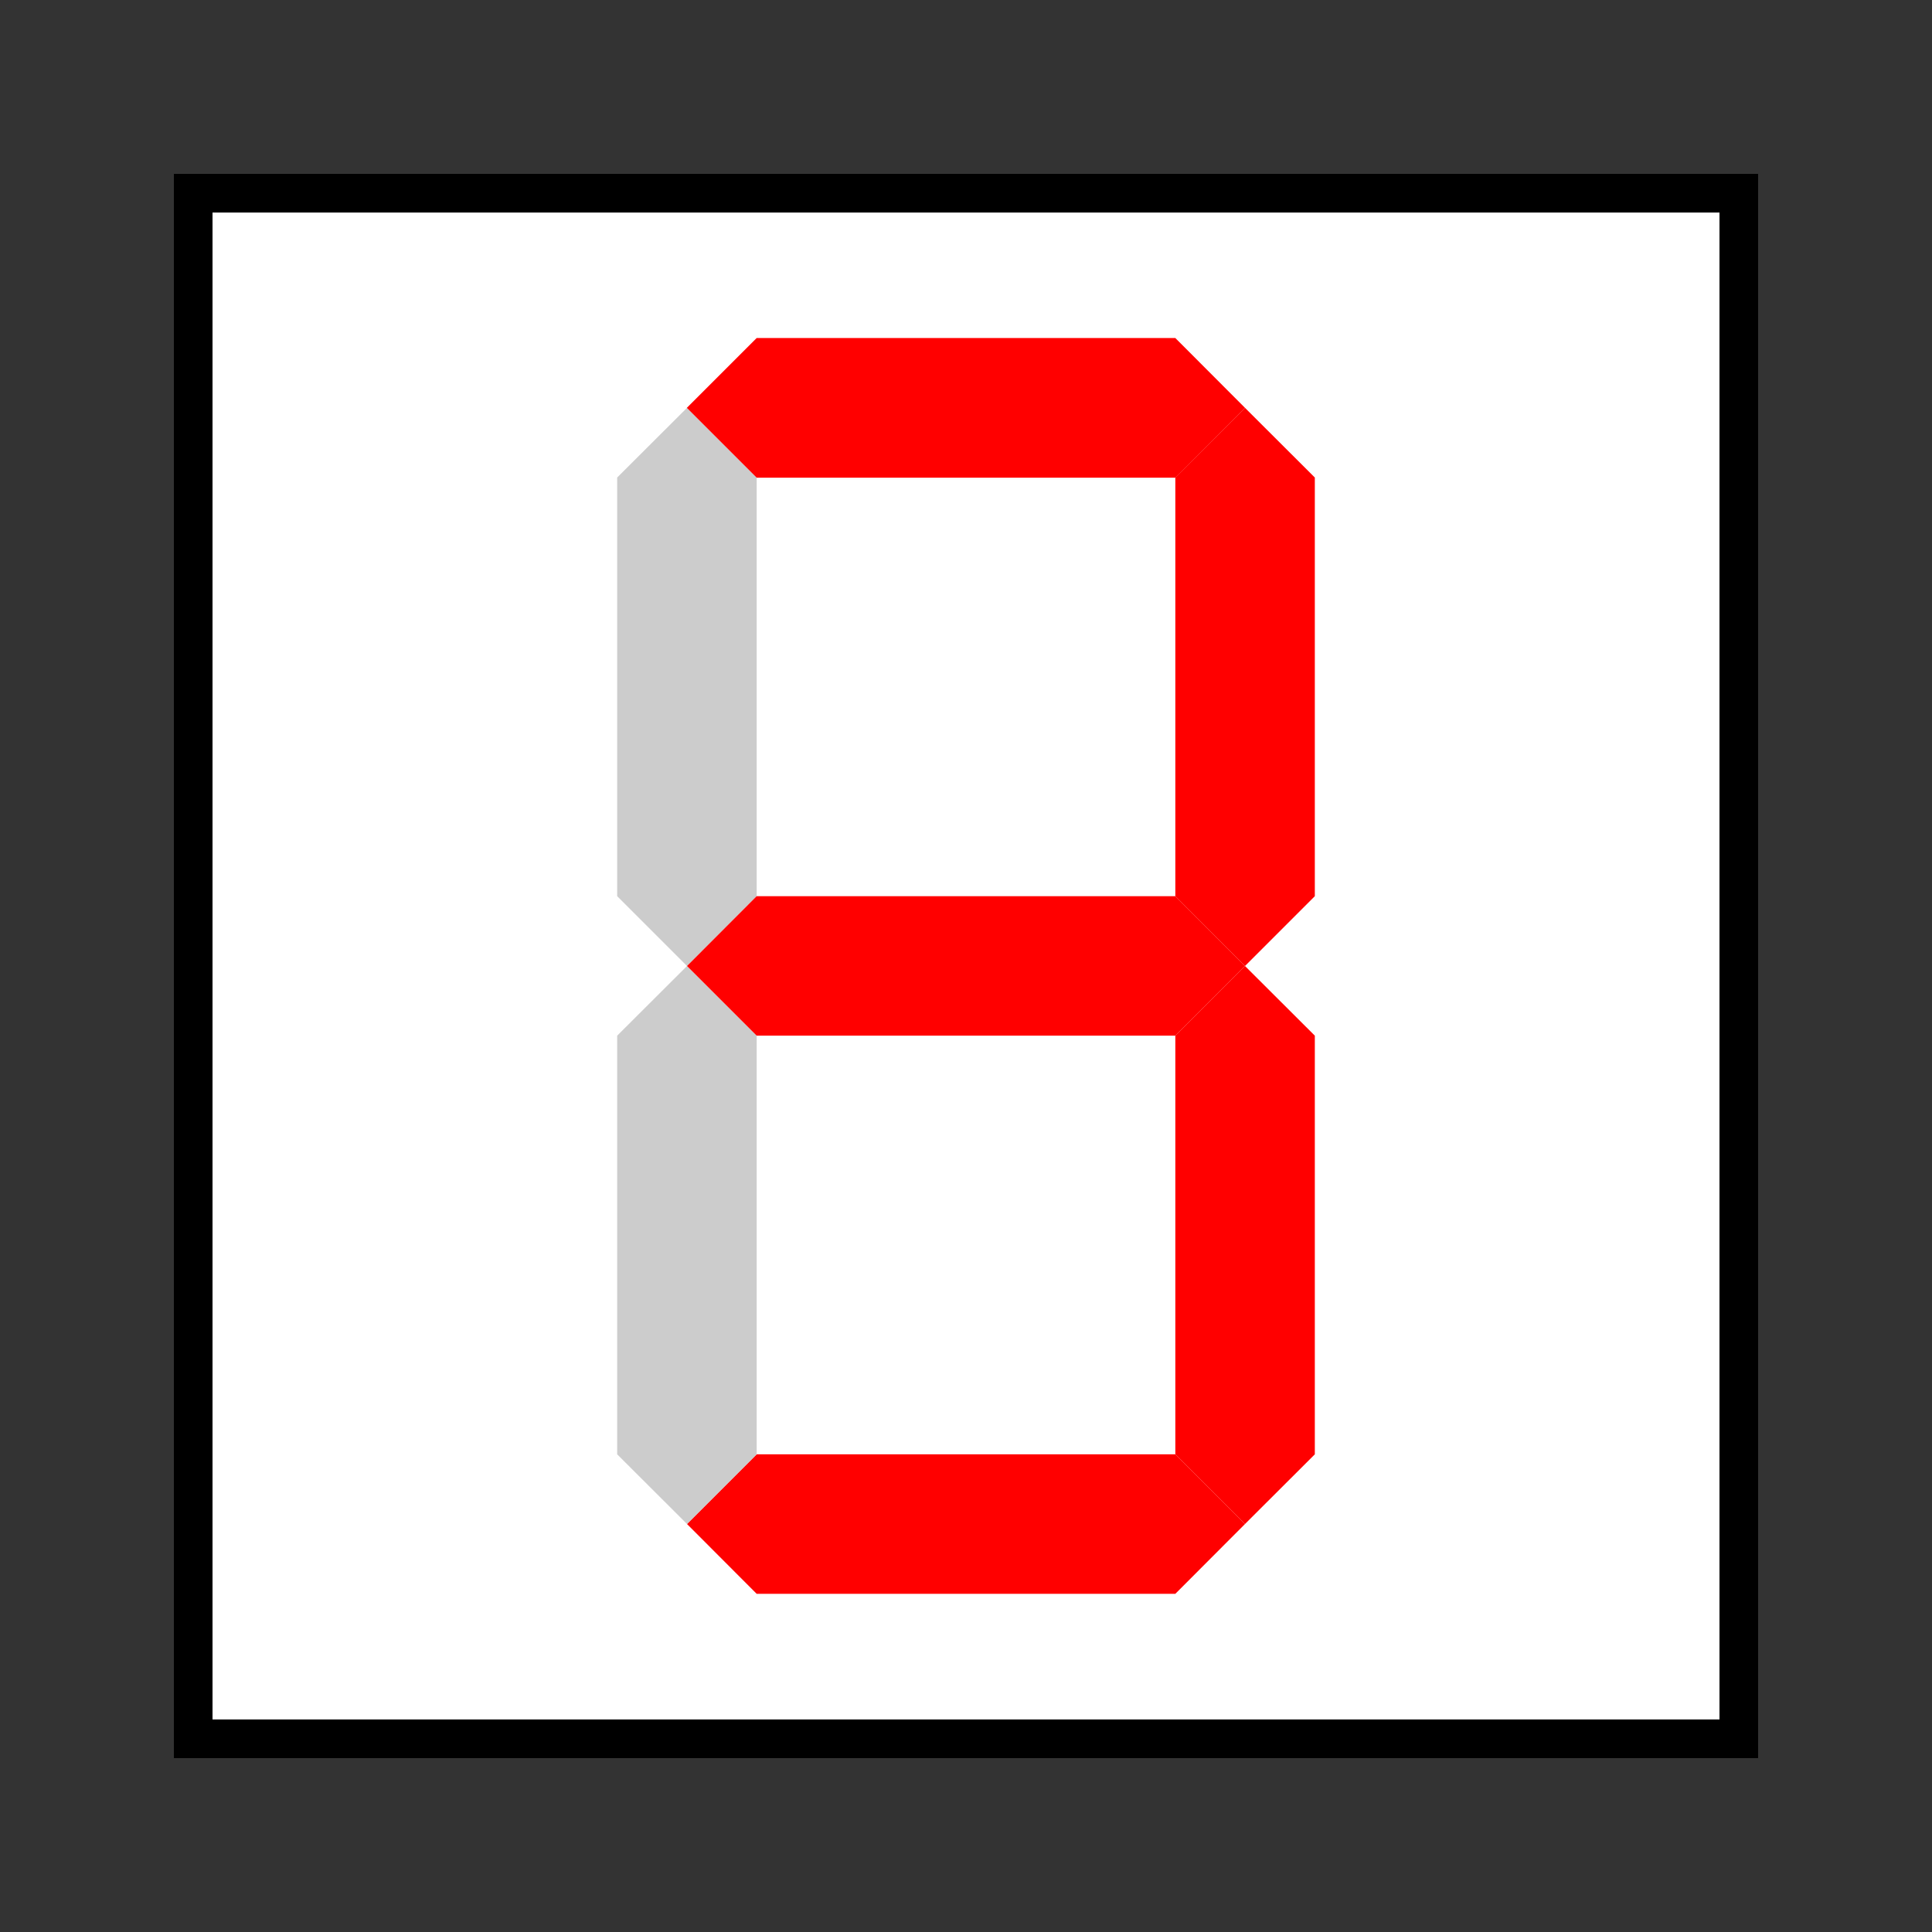 <?xml version="1.0" encoding="UTF-8" standalone="no"?>
<svg
   xmlns:dc="http://purl.org/dc/elements/1.1/"
   xmlns:cc="http://creativecommons.org/ns#"
   xmlns:rdf="http://www.w3.org/1999/02/22-rdf-syntax-ns#"
   xmlns:svg="http://www.w3.org/2000/svg"
   xmlns="http://www.w3.org/2000/svg"
   xmlns:sodipodi="http://sodipodi.sourceforge.net/DTD/sodipodi-0.dtd"
   xmlns:inkscape="http://www.inkscape.org/namespaces/inkscape"
   width="0.5in"
   height="0.5in"
   viewBox="0 0 12.7 12.7"
   version="1.1"
   id="svg8"
   sodipodi:docname="seven-segment-3.svg"
   inkscape:version="1.0.1 (3bc2e813f5, 2020-09-07)">
  <rect x="0" y="0" width="12.7" height="12.7" fill="#333333" stroke="none"/>
  <defs
     id="defs2" />
  <sodipodi:namedview
     id="base"
     pagecolor="#ffffff"
     bordercolor="#666666"
     borderopacity="1.0"
     inkscape:pageopacity="0.0"
     inkscape:pageshadow="2"
     inkscape:zoom="11.2"
     inkscape:cx="13.714787"
     inkscape:cy="23.568931"
     inkscape:document-units="in"
     inkscape:current-layer="g951"
     inkscape:document-rotation="0"
     showgrid="false"
     units="in"
     showguides="true"
     inkscape:guide-bbox="true"
     inkscape:window-width="1334"
     inkscape:window-height="717"
     inkscape:window-x="16"
     inkscape:window-y="35"
     inkscape:window-maximized="0">
    <sodipodi:guide
       position="0,12.7"
       orientation="0,48"
       id="guide833" />
    <sodipodi:guide
       position="12.7,12.7"
       orientation="48,0"
       id="guide835" />
    <sodipodi:guide
       position="12.7,0"
       orientation="0,-48"
       id="guide837" />
    <sodipodi:guide
       position="0,0"
       orientation="-48,0"
       id="guide839" />
    <sodipodi:guide
       position="0,11.43"
       orientation="0,1"
       id="guide841"
       inkscape:label=""
       inkscape:locked="false"
       inkscape:color="rgb(0,0,255)" />
    <sodipodi:guide
       position="-1.91,1.27"
       orientation="0,1"
       id="guide843"
       inkscape:label=""
       inkscape:locked="false"
       inkscape:color="rgb(0,0,255)" />
    <sodipodi:guide
       position="1.27,12.7"
       orientation="-1,0"
       id="guide845"
       inkscape:label=""
       inkscape:locked="false"
       inkscape:color="rgb(0,0,255)" />
    <sodipodi:guide
       position="11.43,12.7"
       orientation="-1,0"
       id="guide847"
       inkscape:label=""
       inkscape:locked="false"
       inkscape:color="rgb(0,0,255)" />
    <sodipodi:guide
       position="3.81,11.43"
       orientation="-1,0"
       id="guide851"
       inkscape:label=""
       inkscape:locked="false"
       inkscape:color="rgb(0,0,255)" />
    <sodipodi:guide
       position="8.89,11.43"
       orientation="-1,0"
       id="guide853"
       inkscape:label=""
       inkscape:locked="false"
       inkscape:color="rgb(0,0,255)" />
    <sodipodi:guide
       position="3.81,10.16"
       orientation="0,1"
       id="guide855"
       inkscape:label=""
       inkscape:locked="false"
       inkscape:color="rgb(0,0,255)" />
    <sodipodi:guide
       position="3.81,2.54"
       orientation="0,1"
       id="guide857"
       inkscape:label=""
       inkscape:locked="false"
       inkscape:color="rgb(0,0,255)" />
    <sodipodi:guide
       position="3.81,1.905"
       orientation="0,1"
       id="guide859"
       inkscape:label=""
       inkscape:locked="false"
       inkscape:color="rgb(0,0,255)" />
    <sodipodi:guide
       position="3.81,3.175"
       orientation="0,1"
       id="guide861"
       inkscape:label=""
       inkscape:locked="false"
       inkscape:color="rgb(0,0,255)" />
    <sodipodi:guide
       position="4.445,12.7"
       orientation="-1,0"
       id="guide863"
       inkscape:label=""
       inkscape:locked="false"
       inkscape:color="rgb(0,0,255)" />
    <sodipodi:guide
       position="8.255,12.7"
       orientation="-1,0"
       id="guide865"
       inkscape:label=""
       inkscape:locked="false"
       inkscape:color="rgb(0,0,255)" />
  </sodipodi:namedview>
  <g
     inkscape:label="Layer 1"
     inkscape:groupmode="layer"
     id="layer1">
    <rect
       style="fill:#ffffff;stroke-width:0.254;stroke-miterlimit:4;stroke-dasharray:none;stroke:#000000;stroke-opacity:1"
       id="rect849"
       width="10.16"
       height="10.16"
       x="1.27"
       y="1.27" />
    <g
       id="g951"
       transform="translate(0.882,-0.318)">
      <path
         style="fill:#ff0000;stroke:none;stroke-width:0.191px;stroke-linecap:butt;stroke-linejoin:miter;stroke-opacity:1"
         d="M 4.092,9.878 3.634,10.336 4.092,10.795 H 6.844 L 7.302,10.336 6.844,9.878 Z"
         id="path867" />
      <path
         style="fill:#cccccc;stroke:none;stroke-width:0.191px;stroke-linecap:butt;stroke-linejoin:miter;stroke-opacity:1"
         d="M 3.175,9.878 3.634,10.336 4.092,9.878 V 7.126 L 3.634,6.668 3.175,7.126 Z"
         id="path867-3" />
      <path
         style="fill:#ff0000;stroke:none;stroke-width:0.191px;stroke-linecap:butt;stroke-linejoin:miter;stroke-opacity:1"
         d="M 6.844,9.878 7.302,10.336 7.761,9.878 V 7.126 L 7.302,6.668 6.844,7.126 Z"
         id="path867-3-7" />
      <path
         style="fill:#ff0000;stroke:none;stroke-width:0.191px;stroke-linecap:butt;stroke-linejoin:miter;stroke-opacity:1"
         d="M 6.844,6.209 7.302,6.668 7.761,6.209 V 3.457 L 7.302,2.999 6.844,3.457 Z"
         id="path867-3-5" />
      <path
         style="fill:#cccccc;stroke:none;stroke-width:0.191px;stroke-linecap:butt;stroke-linejoin:miter;stroke-opacity:1"
         d="M 3.175,6.209 3.634,6.668 4.092,6.209 V 3.457 L 3.634,2.999 3.175,3.457 Z"
         id="path867-3-3" />
      <path
         style="fill:#ff0000;stroke:none;stroke-width:0.191px;stroke-linecap:butt;stroke-linejoin:miter;stroke-opacity:1"
         d="m 4.092,2.54 -0.459,0.459 0.459,0.459 H 6.844 L 7.302,2.999 6.844,2.54 Z"
         id="path867-2" />
      <path
         style="fill:#ff0000;stroke:none;stroke-width:0.191px;stroke-linecap:butt;stroke-linejoin:miter;stroke-opacity:1"
         d="M 4.092,6.209 3.634,6.668 4.092,7.126 H 6.844 L 7.302,6.668 6.844,6.209 Z"
         id="path867-9" />
    </g>
  </g>
</svg>
